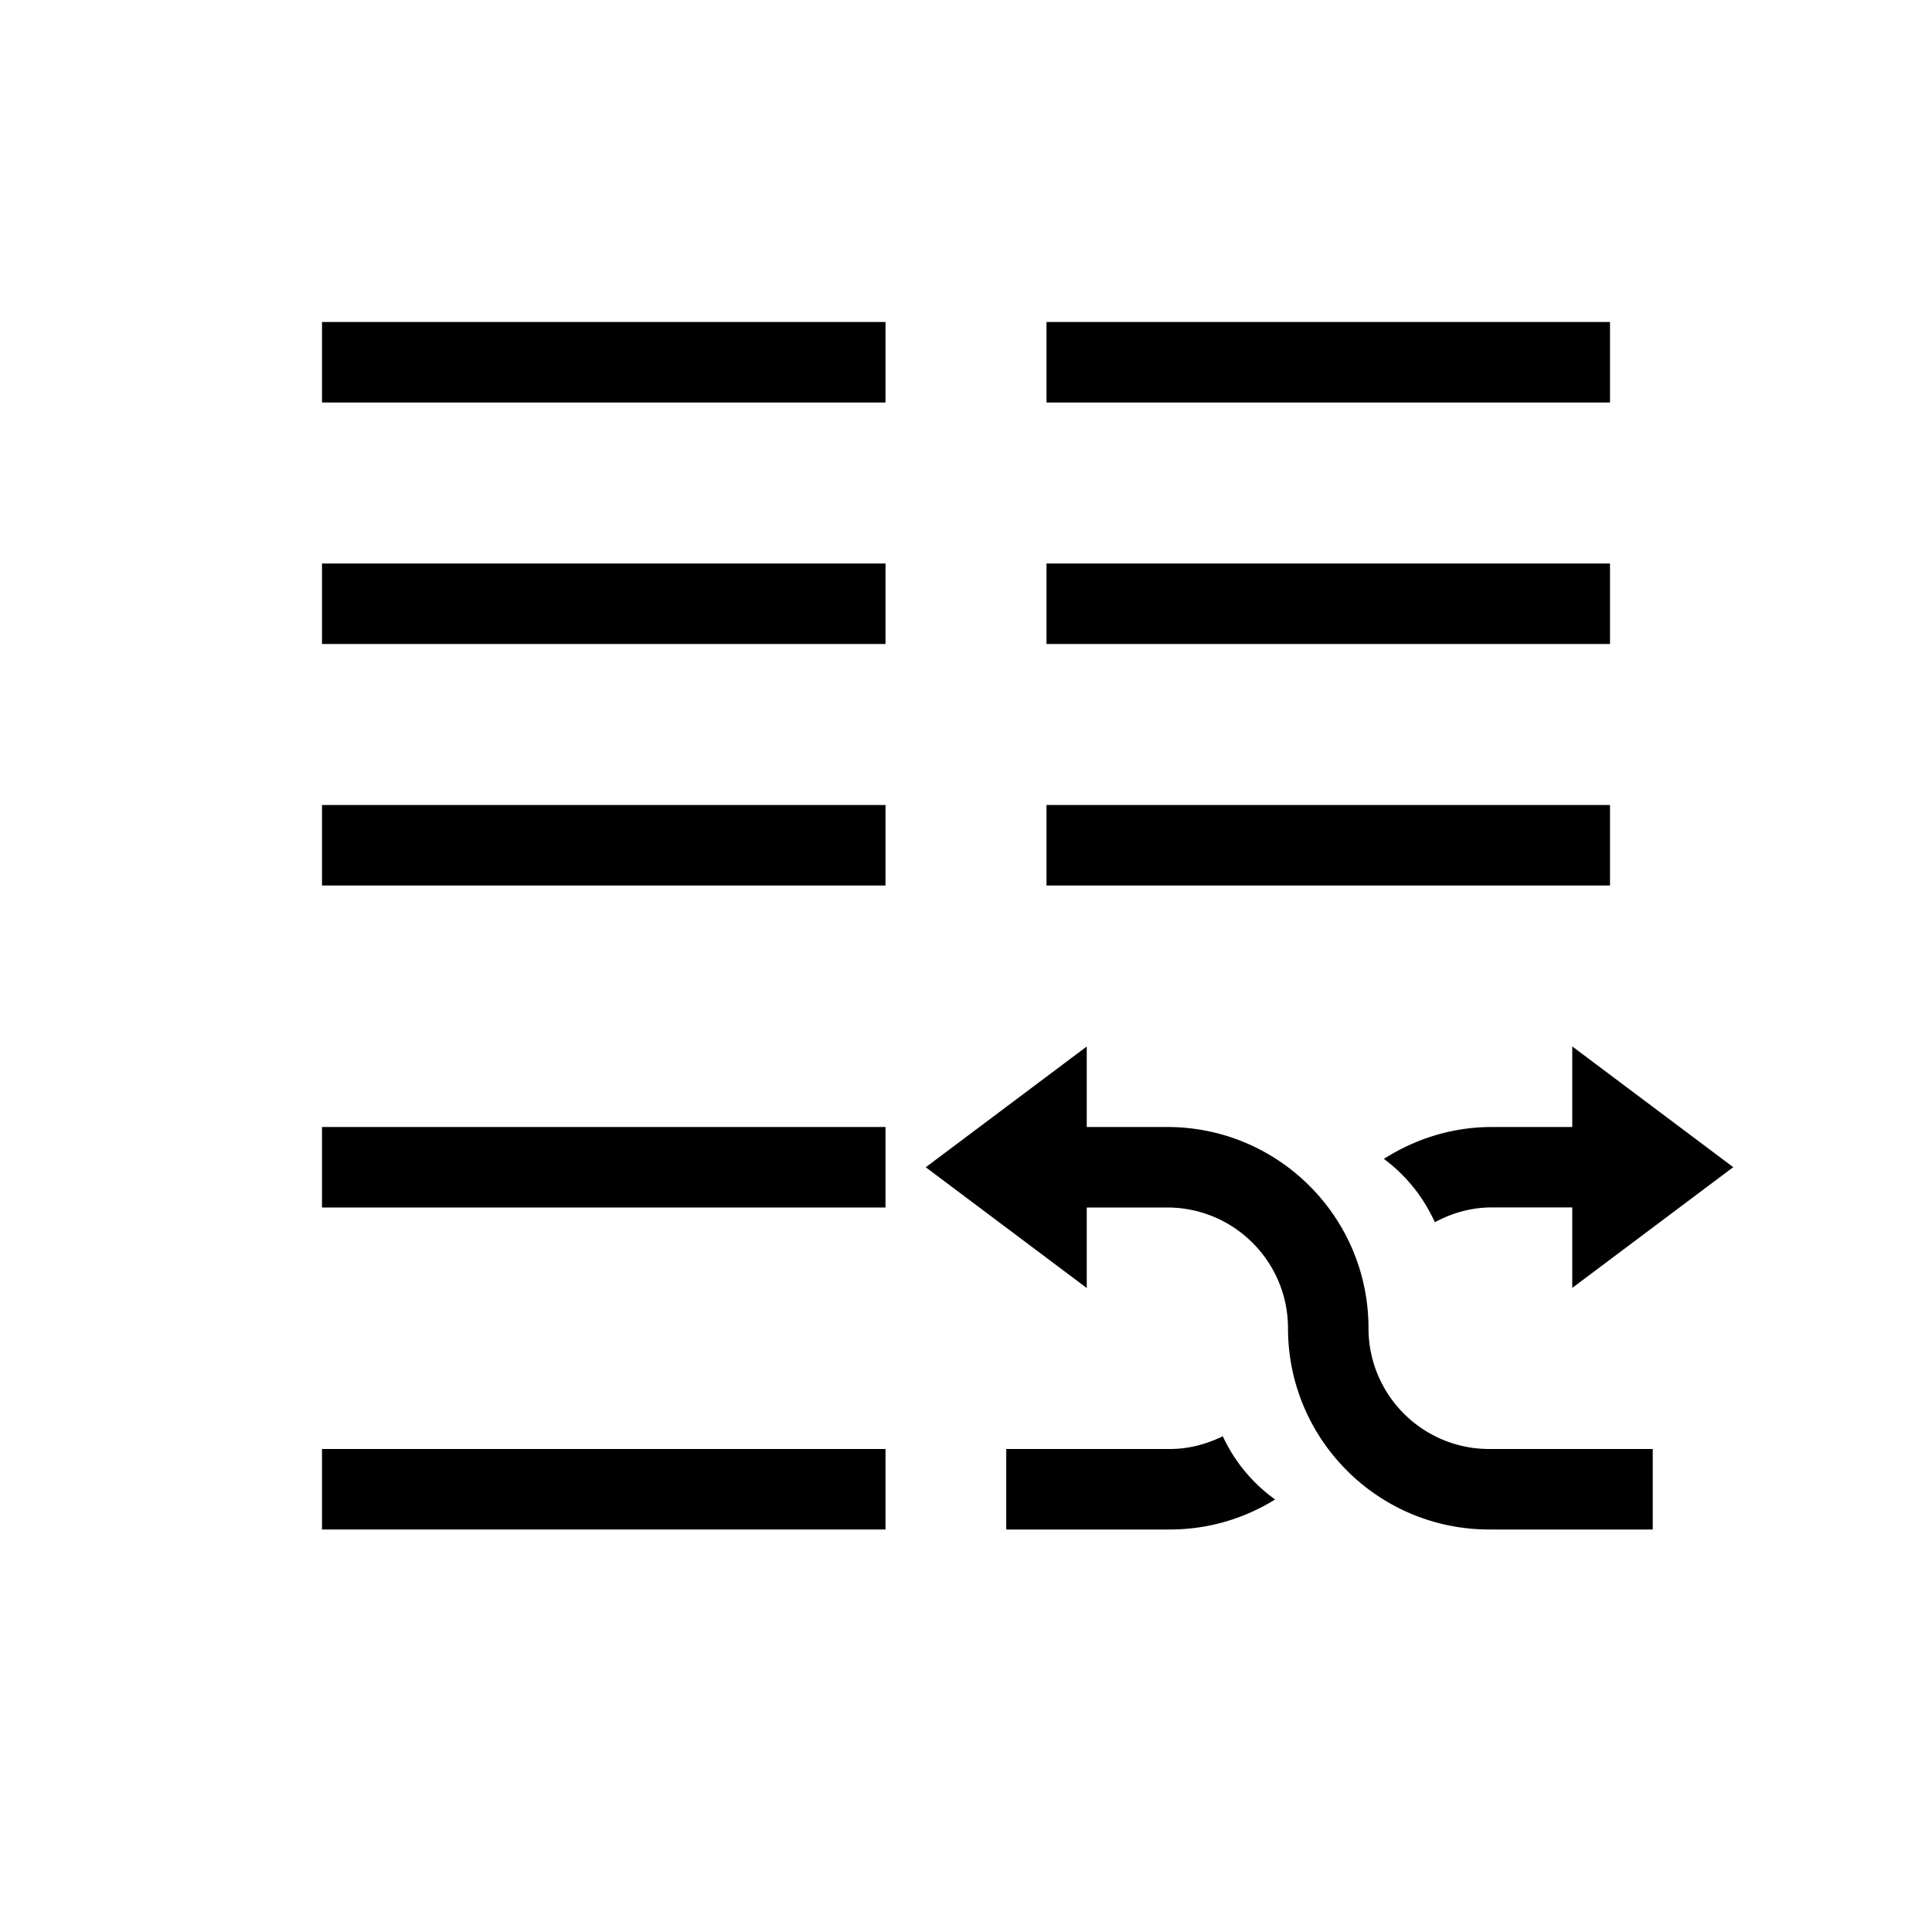 <svg version="1.1" viewBox="0 0 24 24" xmlns="http://www.w3.org/2000/svg">
 <defs>
  <style id="current-color-scheme" type="text/css">
   .ColorScheme-Text { color:#000000; } .ColorScheme-Highlight { color:#00b7eb; } .ColorScheme-NeutralText { color:#ff7800; } .ColorScheme-PositiveText { color:#33d17a; } .ColorScheme-NegativeText { color:#e01b24; }
  </style>
 </defs>
 <g transform="translate(1,1)" fill="currentColor">
  <path class="ColorScheme-Text" d="m3 3v1h7v-1h-7zm9 0v1h7v-1h-7zm-9 3v1h7v-1h-7zm9 0v1h7v-1h-7zm-9 3v1h7v-1h-7zm9 0v1h7v-1h-7zm-9 4v1h7v-1h-7zm0 4v1h7v-1h-7z"/>
  <path class="ColorScheme-Highlight" d="m12.5 12-2 1.5 2 1.5v-1h1c0.828 0 1.5 0.672 1.5 1.5 0 1.381 1.119 2.5 2.5 2.5h2.031v-1h-2.031c-0.828 0-1.5-0.672-1.5-1.5 0-1.381-1.119-2.5-2.5-2.5h-1v-1zm6.031 0v1h-1c-0.494-4e-6 -0.952 0.149-1.34 0.396a2 2 0 0 1 0.631 0.783 2 2 0 0 1 0.006 0.002c0.211-0.113 0.448-0.182 0.703-0.182h1v1l2-1.5-2-1.5zm-4.342 4.842c-0.2 0.098-0.421 0.158-0.658 0.158h-2.031v1h2.031c0.481 3e-6 0.929-0.137 1.309-0.373a2 2 0 0 1-0.65-0.785z"/>
 </g>
</svg>
